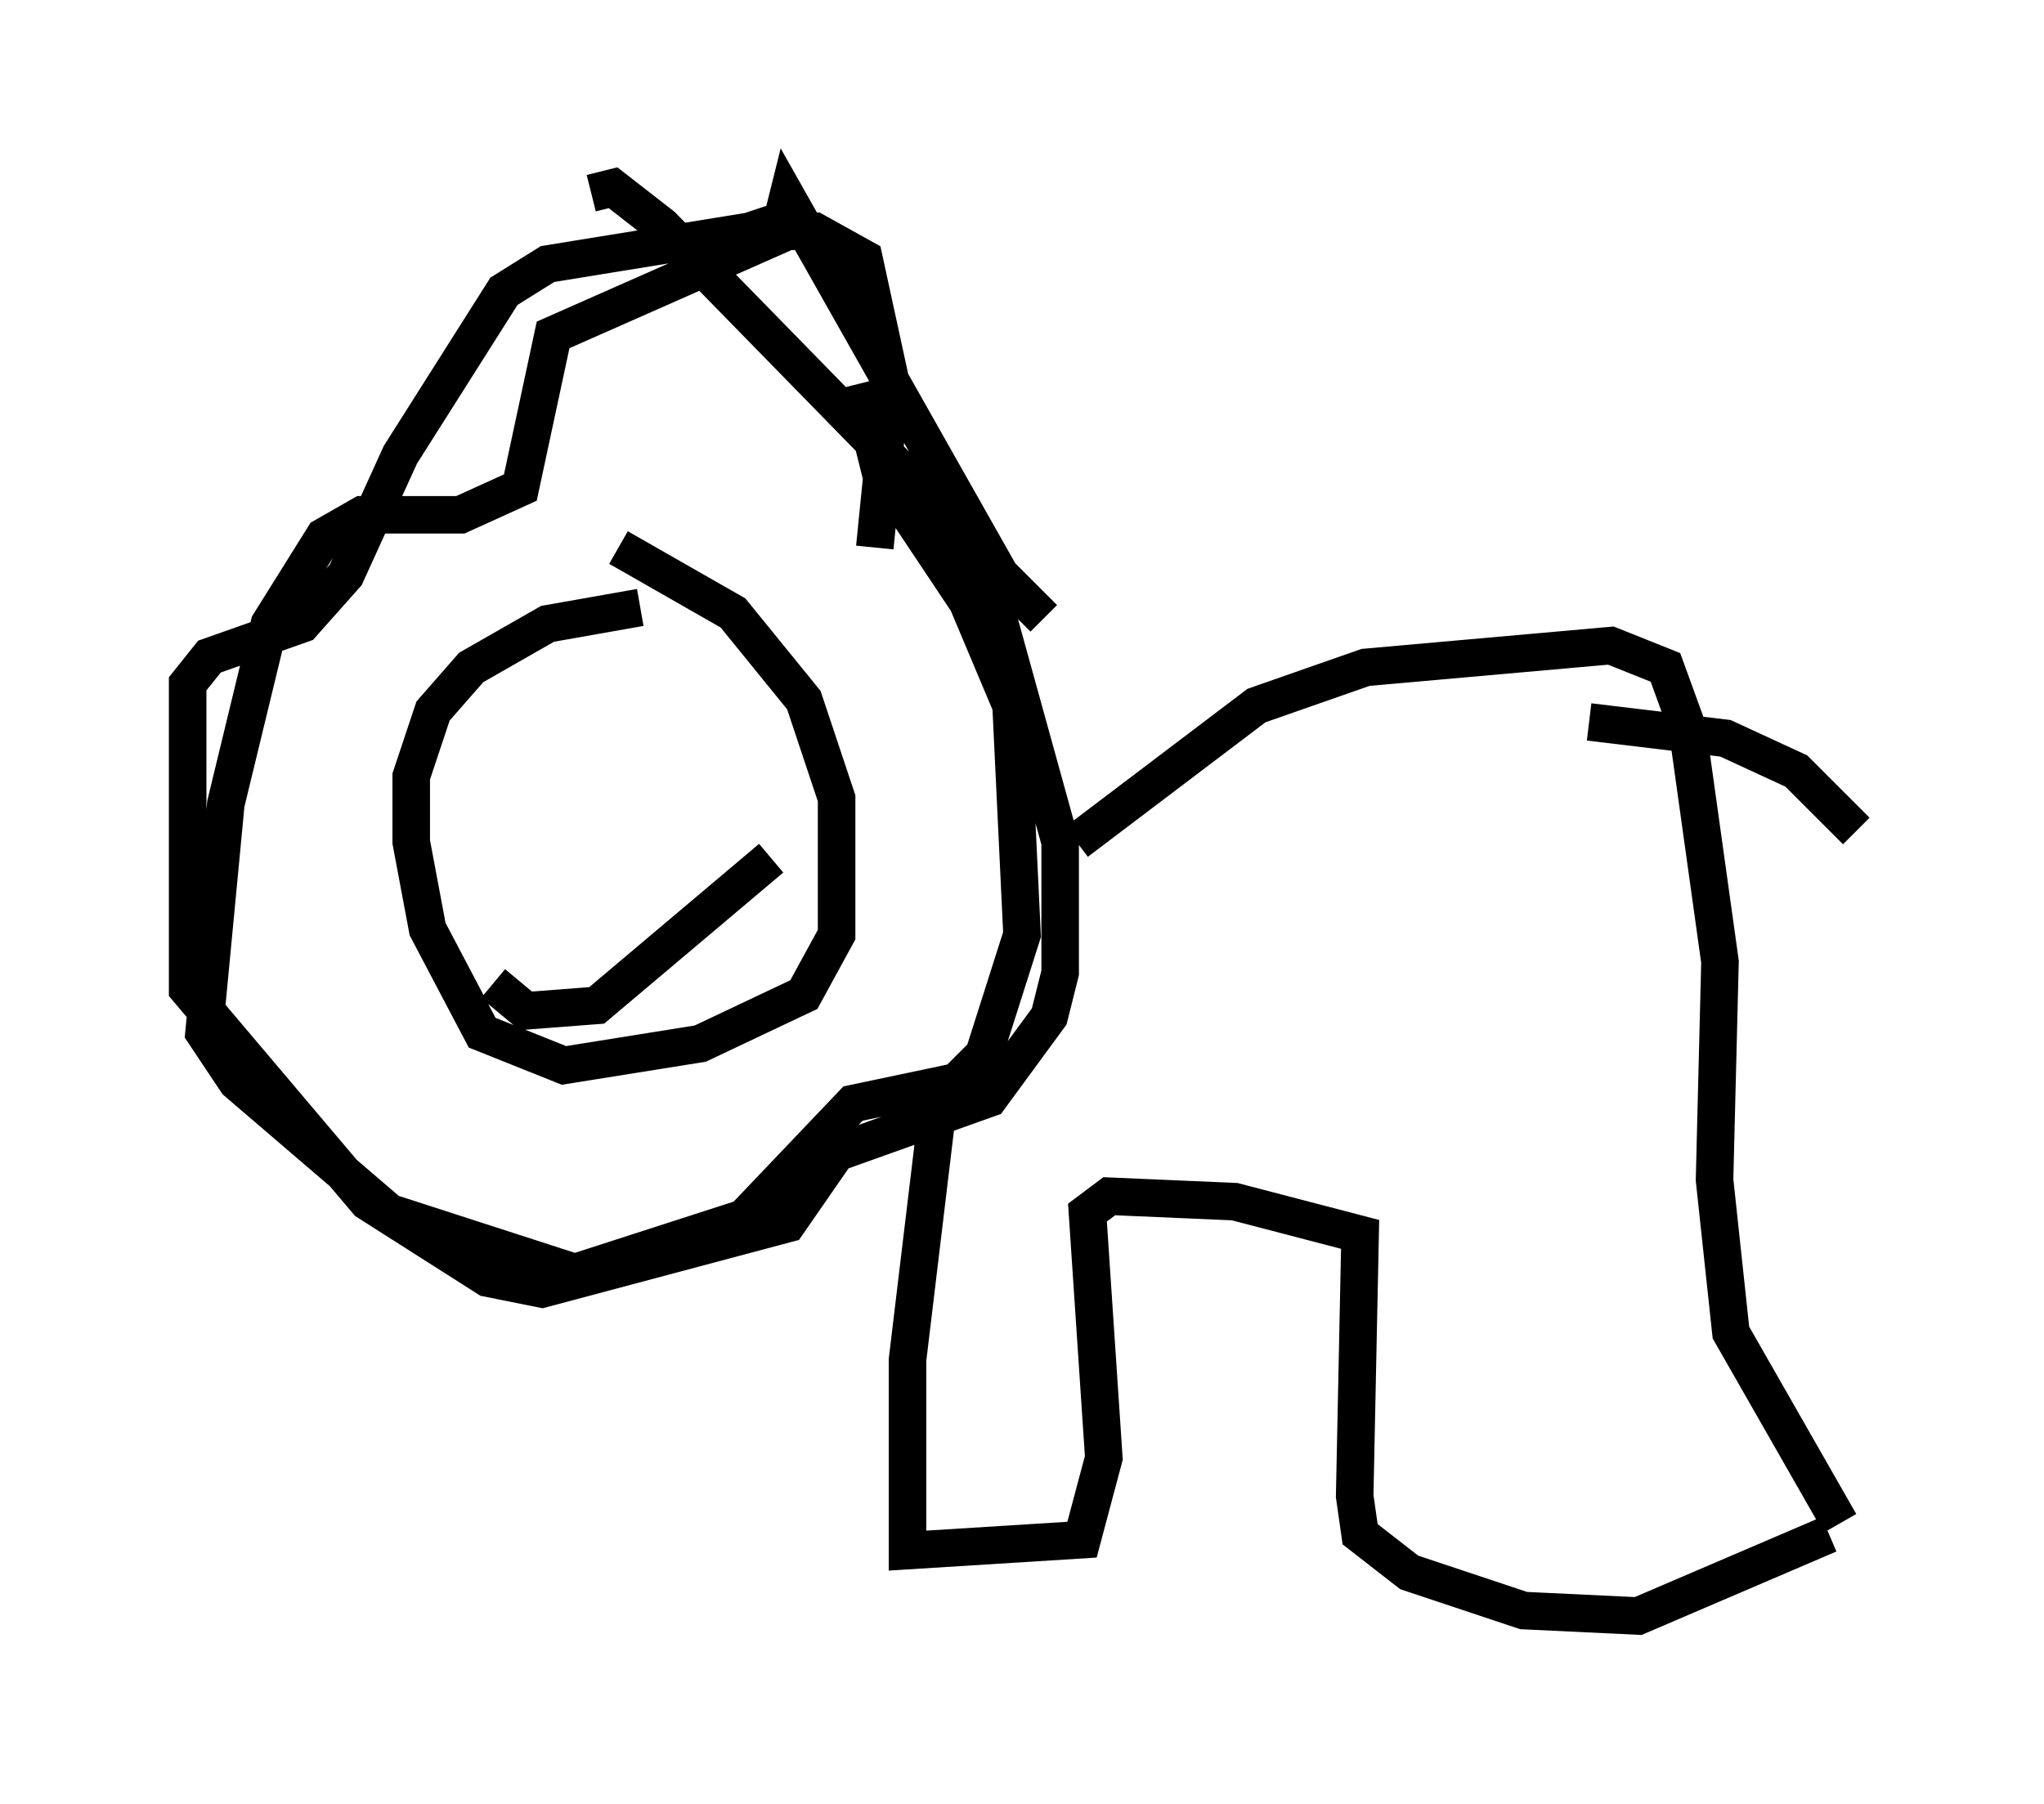<?xml version="1.0" encoding="utf-8" ?>
<svg baseProfile="full" height="48.056" version="1.1" width="54.447" xmlns="http://www.w3.org/2000/svg" xmlns:ev="http://www.w3.org/2001/xml-events" xmlns:xlink="http://www.w3.org/1999/xlink"><defs /><rect fill="white" height="48.056" width="54.447" x="0" y="0" /><path d="M17.927, 16.33 m-0.872, -0.145 l-2.469, 0.436 -2.034, 1.162 l-1.017, 1.162 -0.581, 1.743 l0.0, 1.743 0.436, 2.324 l1.453, 2.76 2.179, 0.872 l3.631, -0.581 2.76, -1.307 l0.872, -1.598 0.0, -3.631 l-0.872, -2.615 -1.888, -2.324 l-3.05, -1.743 m6.827, 0.0 l0.436, -4.358 -0.726, -3.341 l-1.307, -0.726 -0.726, 0.0 l-6.246, 2.76 -0.872, 4.067 l-1.598, 0.726 -2.615, 0.0 l-1.017, 0.581 -1.453, 2.324 l-1.162, 4.793 -0.581, 6.101 l0.872, 1.307 4.067, 3.486 l4.939, 1.598 4.503, -1.453 l2.905, -3.05 2.76, -0.581 l0.726, -0.726 1.017, -3.196 l-0.291, -6.101 -1.162, -2.76 l-2.324, -3.486 -0.581, -2.324 m5.81, 12.201 l4.793, -3.631 2.905, -1.017 l6.536, -0.581 1.453, 0.581 l0.581, 1.598 0.872, 6.246 l-0.145, 5.81 0.436, 4.067 l2.905, 5.084 m-23.966, -11.62 l-0.872, 7.263 0.0, 5.084 l4.648, -0.291 0.581, -2.179 l-0.436, -6.536 0.581, -0.436 l3.341, 0.145 3.341, 0.872 l-0.145, 6.972 0.145, 1.017 l1.307, 1.017 3.05, 1.017 l3.05, 0.145 5.084, -2.179 m0.726, -18.737 l-1.598, -1.598 -1.888, -0.872 l-3.631, -0.436 m-22.659, 0.145 l0.0, 0.0 m-5.665, 2.179 l0.0, 0.0 m6.536, 1.307 l-4.648, 3.922 -1.888, 0.145 l-0.872, -0.726 m14.67, -9.732 l-1.162, -1.162 -5.665, -10.022 l-0.145, 0.581 -0.872, 0.291 l-5.374, 0.872 -1.162, 0.726 l-2.76, 4.358 -1.453, 3.196 l-1.162, 1.307 -2.469, 0.872 l-0.581, 0.726 0.0, 8.134 l4.793, 5.665 3.196, 2.034 l1.453, 0.291 6.536, -1.743 l1.307, -1.888 4.067, -1.453 l1.598, -2.179 0.291, -1.162 l0.0, -3.486 -1.888, -6.827 l-2.469, -3.196 -6.246, -6.391 l-1.307, -1.017 -0.581, 0.145 " fill="none" stroke="black" stroke-width="1" /></svg>